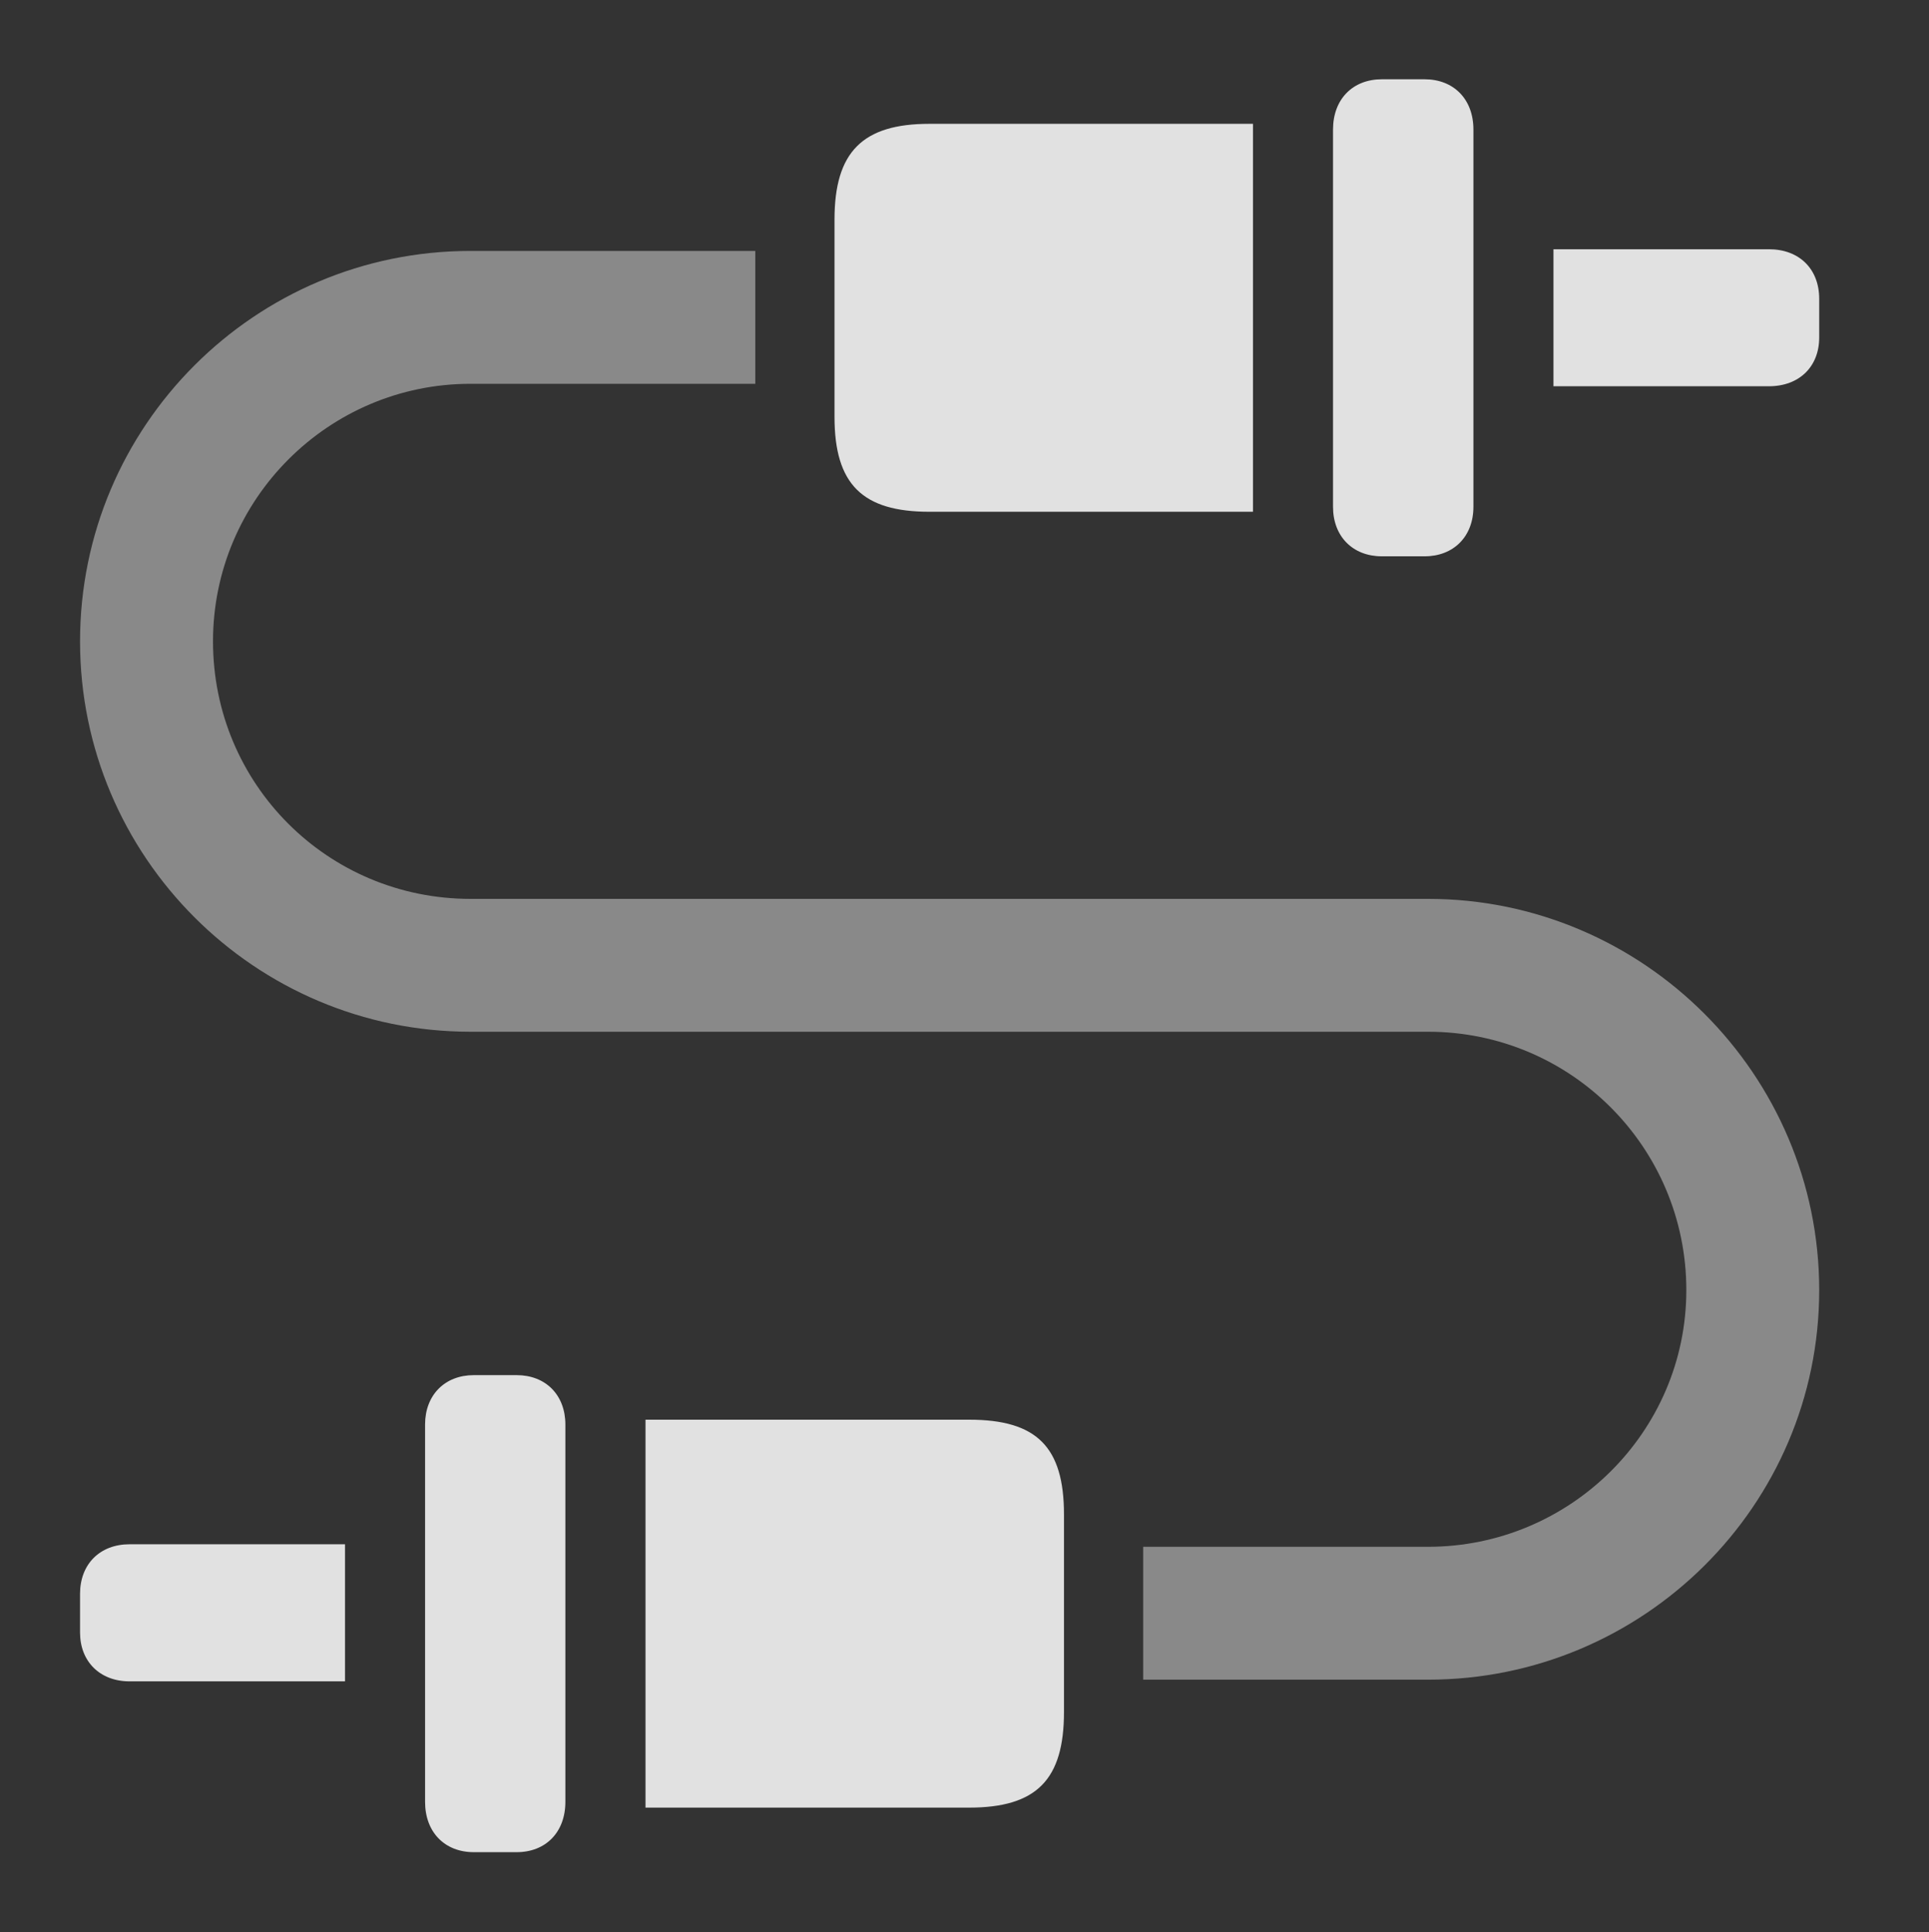 <?xml version="1.0" encoding="UTF-8"?>
<!--Generator: Apple Native CoreSVG 341-->
<!DOCTYPE svg
PUBLIC "-//W3C//DTD SVG 1.1//EN"
       "http://www.w3.org/Graphics/SVG/1.1/DTD/svg11.dtd">
<svg version="1.1" xmlns="http://www.w3.org/2000/svg" xmlns:xlink="http://www.w3.org/1999/xlink" viewBox="0 0 22.822 22.861">
 <rect x="0" y="0" width="22.822" height="22.861" fill="#333333" stroke="none"/>
 <g>
  <rect height="22.861" opacity="0" width="22.822" x="0" y="0"/>
  <path d="M8.936 4.541L5.566 4.541C3.887 4.541 2.52 5.908 2.52 7.588C2.52 9.277 3.877 10.635 5.566 10.635L16.895 10.635C19.443 10.635 21.523 12.715 21.523 15.264C21.523 17.812 19.443 19.873 16.895 19.873L13.525 19.873L13.525 18.301L16.895 18.301C18.574 18.301 19.951 16.943 19.951 15.264C19.951 13.574 18.584 12.207 16.895 12.207L5.566 12.207C3.018 12.207 0.947 10.137 0.947 7.588C0.947 5.039 3.018 2.969 5.566 2.969L8.936 2.969Z" fill="white" fill-opacity="0.425"/>
  <path d="M6.689 16.855L6.689 21.318C6.689 21.68 6.455 21.914 6.113 21.914L5.605 21.914C5.264 21.914 5.029 21.68 5.029 21.318L5.029 16.855C5.029 16.504 5.264 16.27 5.605 16.27L6.113 16.27C6.455 16.27 6.689 16.504 6.689 16.855ZM12.588 17.92L12.588 20.254C12.588 21.055 12.266 21.387 11.465 21.387L7.637 21.387L7.637 16.797L11.465 16.797C12.266 16.797 12.588 17.119 12.588 17.92ZM4.082 19.893L1.533 19.893C1.182 19.893 0.947 19.658 0.947 19.316L0.947 18.857C0.947 18.506 1.182 18.271 1.533 18.271L4.082 18.271Z" fill="white" fill-opacity="0.85"/>
  <path d="M10.996 6.055L14.824 6.055L14.824 1.465L10.996 1.465C10.205 1.465 9.873 1.797 9.873 2.598L9.873 4.932C9.873 5.732 10.205 6.055 10.996 6.055ZM16.348 6.582L16.855 6.582C17.197 6.582 17.432 6.348 17.432 5.996L17.432 1.533C17.432 1.172 17.197 0.938 16.855 0.938L16.348 0.938C16.006 0.938 15.771 1.172 15.771 1.533L15.771 5.996C15.771 6.348 16.006 6.582 16.348 6.582ZM18.379 4.57L20.928 4.57C21.289 4.57 21.523 4.336 21.523 3.994L21.523 3.535C21.523 3.184 21.289 2.949 20.928 2.949L18.379 2.949Z" fill="white" fill-opacity="0.85"/>
 </g>
</svg>

